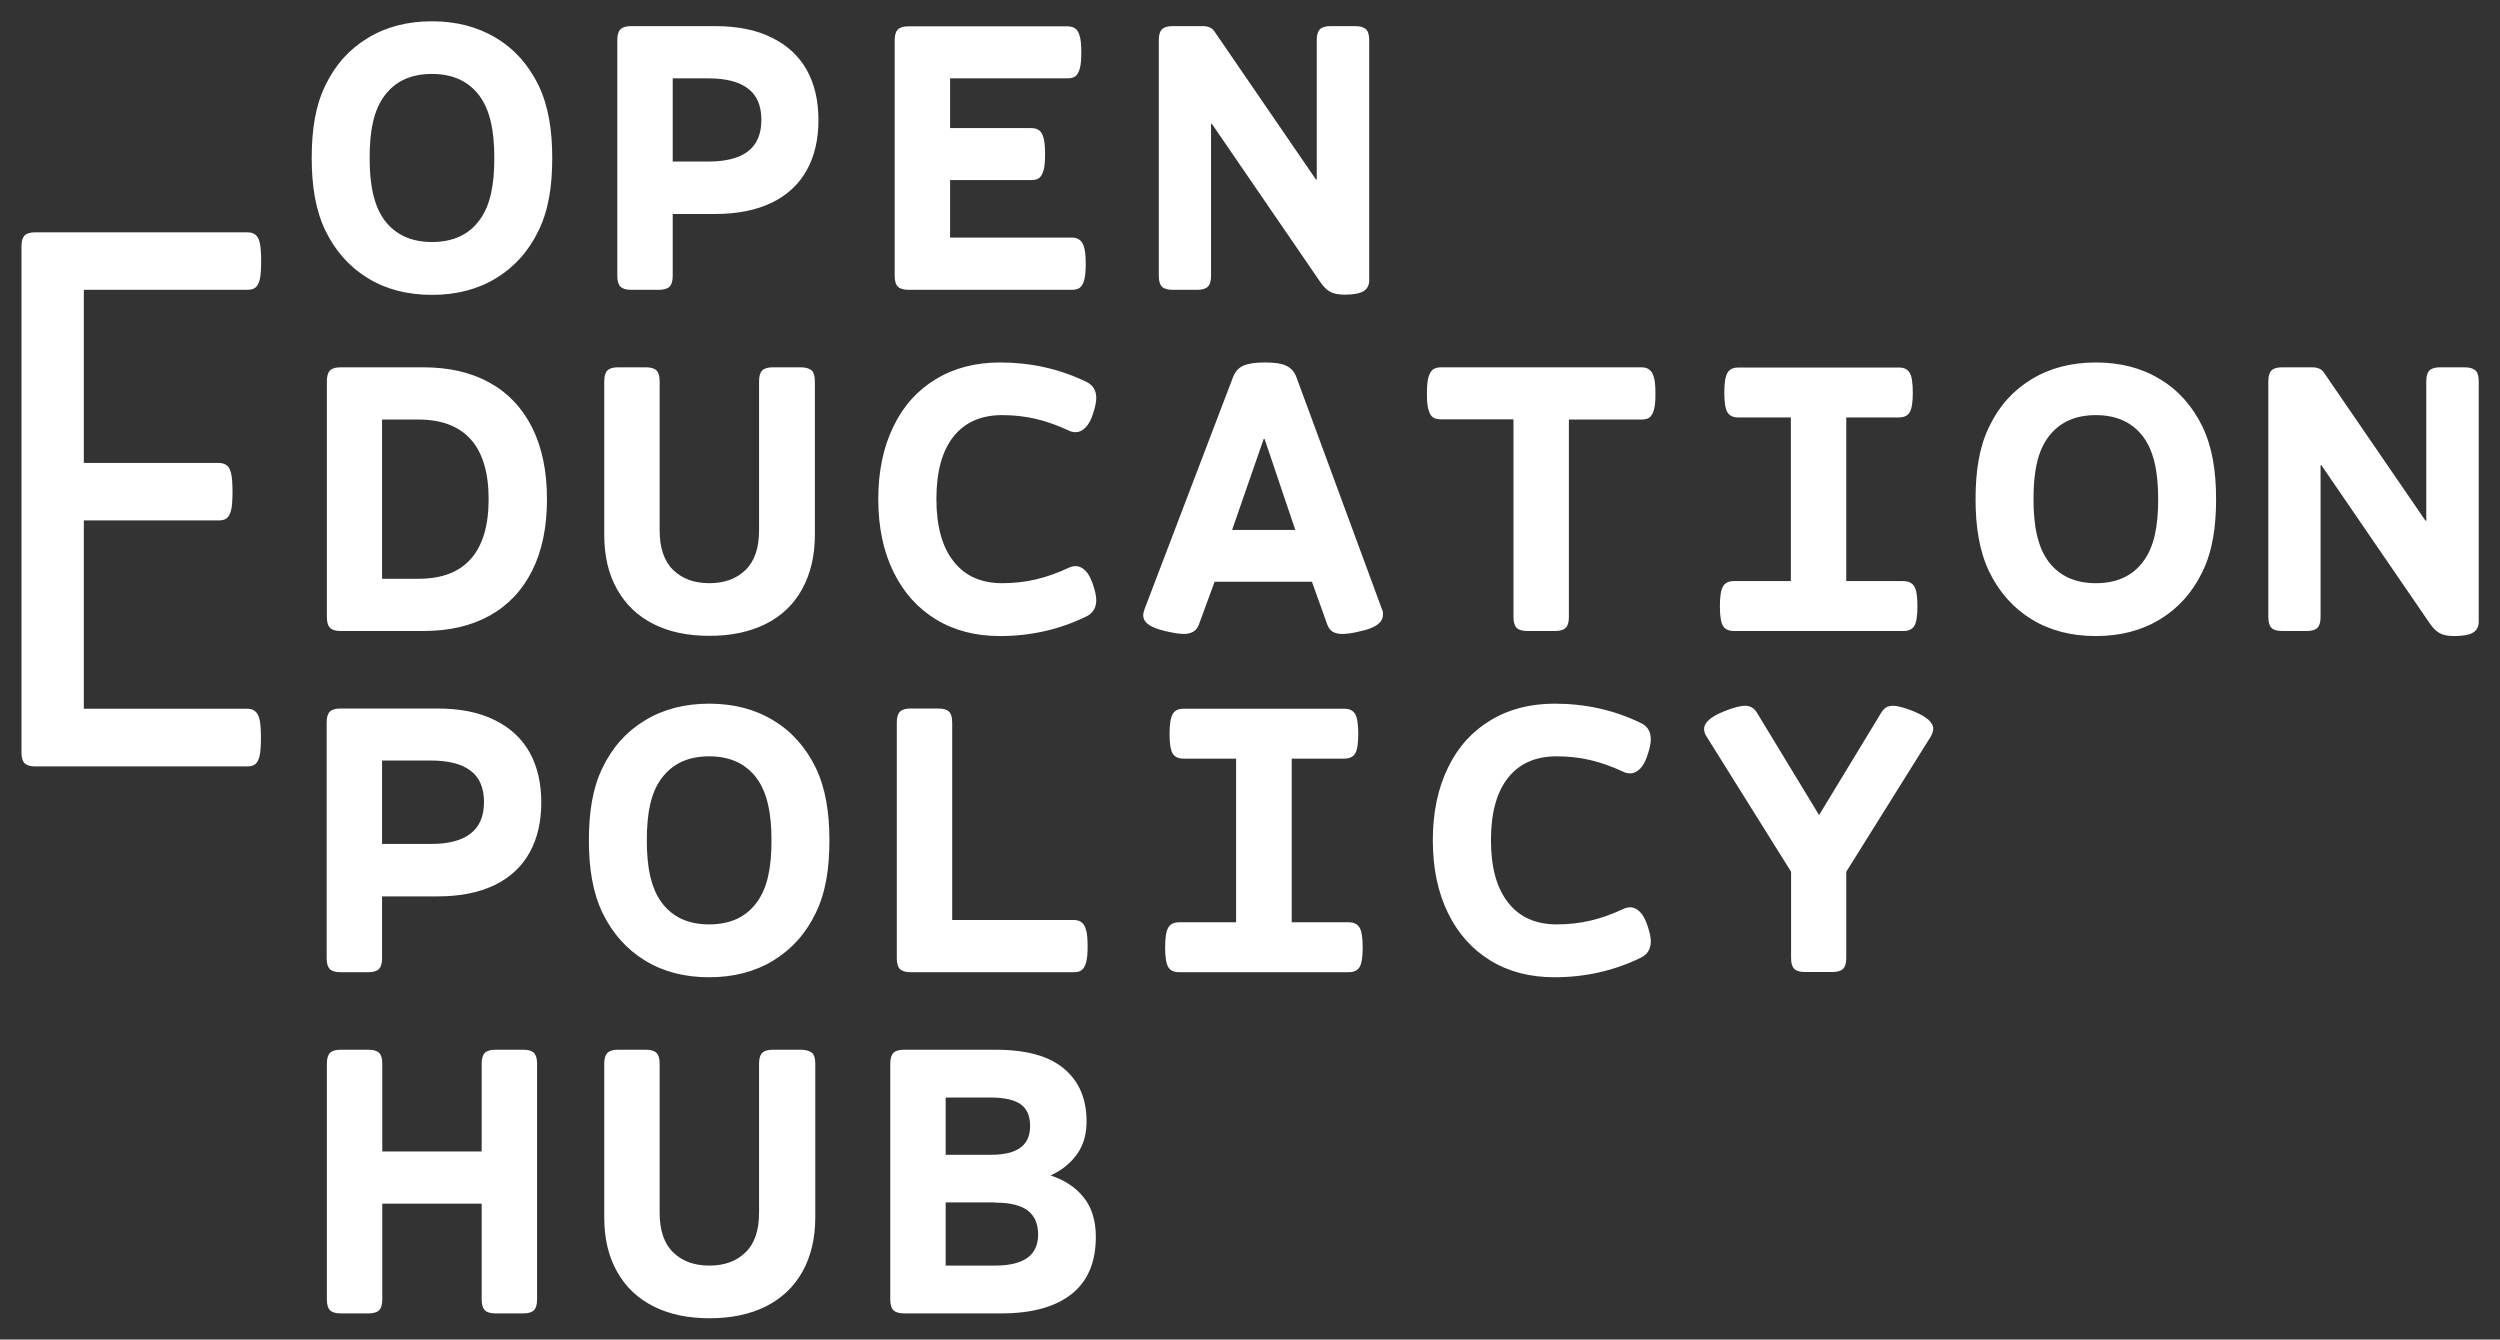 <svg enable-background="new 0 0 1187 636" viewBox="0 0 1187 636" xmlns="http://www.w3.org/2000/svg"><rect x="0" y="0" width="1187" height="636" fill="#333333" stroke="none"/><g fill="#fff"><path d="m472.4 571c7 0 12.1 1.2 15.5 3.7 3.3 2.5 5 6.3 5 11.5 0 9.8-6.8 14.7-20.5 14.7h-23.4v-30h23.4zm-2.1-49.9c6.5 0 11.3 1.1 14.3 3.2s4.5 5.6 4.5 10.3c0 4.6-1.5 8.1-4.6 10.3-3.1 2.3-7.8 3.4-14.1 3.4h-21.4v-27.2zm2.3-22.7h-43.3c-2.4 0-4.1.5-5.1 1.5s-1.5 2.7-1.5 5.1v112c0 2.4.5 4.1 1.5 5.1s2.7 1.5 5.1 1.5h46.1c14.6 0 25.7-3.1 33.4-9.2s11.5-15.2 11.5-27.1c0-7.7-1.9-13.9-5.7-18.7s-9.1-8.3-15.8-10.5c5.5-2.5 9.7-6 12.7-10.3s4.4-9.4 4.4-15.3c0-10.7-3.5-19-10.6-25-7.1-6.1-18-9.1-32.7-9.1m-92.5 0h-13.1c-2.4 0-4.1.5-5.1 1.5s-1.5 2.7-1.5 5.1v70.8c0 8.4-2.1 14.6-6.4 18.8s-10 6.3-17.2 6.3-12.9-2.1-17.2-6.3-6.4-10.5-6.4-18.8v-70.8c0-2.4-.5-4.1-1.5-5.1s-2.7-1.5-5.1-1.5h-13.1c-2.4 0-4.1.5-5.1 1.5s-1.5 2.7-1.5 5.1v72.9c0 10.1 2 18.7 6.1 25.9 4 7.2 9.8 12.7 17.4 16.5 7.5 3.8 16.4 5.6 26.6 5.6s19.1-1.9 26.6-5.6c7.5-3.8 13.3-9.2 17.4-16.5 4-7.2 6.1-15.8 6.1-25.9v-72.9c0-2.4-.5-4.1-1.5-5.1-1.4-1-3.1-1.5-5.5-1.5m-131.7 0h-13.1c-2.4 0-4.1.5-5.1 1.5s-1.5 2.7-1.5 5.1v41.7h-47.2v-41.7c0-2.4-.5-4.1-1.5-5.1s-2.7-1.5-5.1-1.5h-13.1c-2.4 0-4.1.5-5.1 1.5s-1.5 2.7-1.5 5.1v112c0 2.4.5 4.1 1.5 5.1s2.7 1.5 5.1 1.5h13.1c2.4 0 4.1-.5 5.1-1.5s1.5-2.7 1.5-5.1v-45.5h47.2v45.5c0 2.4.5 4.1 1.5 5.1s2.7 1.5 5.1 1.5h13.1c2.4 0 4.1-.5 5.1-1.5s1.5-2.7 1.5-5.1v-112c0-2.4-.5-4.1-1.5-5.1s-2.7-1.5-5.1-1.5"/><path d="m909 337.9c-4.6-1.9-8.1-2.8-10.3-2.8-1.3 0-2.3.3-3.2.8-.8.5-1.6 1.4-2.3 2.5l-29.5 48.6-29.5-48.6c-1.3-2.2-3.2-3.3-5.6-3.3-2.3 0-5.8.9-10.4 2.8-3.2 1.3-5.5 2.7-6.9 4s-2.2 2.7-2.2 4.2c0 1.3.4 2.5 1.3 3.8l40 64v41c0 2.4.5 4.1 1.5 5.1s2.7 1.5 5.1 1.5h13c2.4 0 4.1-.5 5.1-1.5s1.5-2.7 1.5-5.1v-41l40-64c.8-1.4 1.3-2.7 1.3-3.9 0-2.9-3-5.6-8.9-8.1m-170.9-3.8c-11.5 0-21.7 2.6-30.4 7.9-8.7 5.2-15.5 12.7-20.2 22.5-4.8 9.8-7.2 21.3-7.2 34.5s2.4 24.7 7.2 34.5 11.5 17.3 20.2 22.6 18.8 7.9 30.4 7.9c14.6 0 28.2-3.1 40.8-9.2 3.2-1.5 4.9-4.1 4.9-7.8 0-1.9-.5-4.3-1.5-7.3s-2.2-5.3-3.6-6.7-3-2.2-4.6-2.2c-1.1 0-2.2.2-3.2.7-5.3 2.5-10.6 4.4-15.7 5.6s-10.5 1.8-16.1 1.8c-9.9 0-17.6-3.4-23-10.3-5.5-6.9-8.2-16.8-8.2-29.7s2.7-22.8 8.1-29.6 13.1-10.2 23.1-10.2c5.6 0 11 .6 16.1 1.8s10.3 3.1 15.7 5.6c1 .5 2 .7 3.2.7 1.6 0 3.1-.7 4.6-2.2 1.4-1.4 2.7-3.7 3.6-6.7 1-3 1.5-5.4 1.5-7.3 0-3.7-1.6-6.3-4.9-7.8-12.6-6.1-26.2-9.1-40.8-9.1m-97.8 103.8h-27v-77.7h24.9c2.5 0 4.2-.8 5.2-2.4s1.5-4.7 1.5-9.4c0-4.6-.5-7.8-1.5-9.4-1-1.7-2.7-2.5-5.2-2.5h-76.2c-2.5 0-4.2.8-5.2 2.5s-1.5 4.8-1.5 9.4.5 7.8 1.5 9.4 2.7 2.4 5.2 2.4h24.9v77.7h-27c-2.5 0-4.2.8-5.2 2.5s-1.5 4.8-1.5 9.4.5 7.8 1.5 9.4 2.7 2.4 5.2 2.4h80.4c2.5 0 4.2-.8 5.2-2.4s1.5-4.7 1.5-9.4c0-4.6-.5-7.8-1.5-9.4-1-1.7-2.8-2.5-5.2-2.5m-130.6-1.1h-57.6v-93.8c0-2.4-.5-4.1-1.5-5.1s-2.7-1.5-5.1-1.5h-13.1c-2.4 0-4.1.5-5.1 1.5s-1.5 2.7-1.5 5.1v112c0 2.4.5 4.1 1.5 5.1s2.7 1.5 5.1 1.5h77.3c1.7 0 3-.3 3.9-1s1.6-1.9 2.1-3.7.7-4.3.7-7.6-.2-5.9-.7-7.6c-.5-1.8-1.1-3-2.1-3.7-.9-.8-2.2-1.2-3.9-1.2m-173-77.7c9.8 0 17.3 3.4 22.5 10.3 5.1 6.9 7.1 16.7 7.1 29.6s-1.9 22.7-7.1 29.6c-5.1 6.9-12.6 10.3-22.5 10.3s-17.3-3.4-22.5-10.3c-5.1-6.9-7.1-16.8-7.1-29.6 0-12.9 1.9-22.7 7.1-29.6s12.7-10.3 22.5-10.3m0-25c-11.5 0-21.7 2.6-30.4 7.9-8.7 5.2-15.5 12.7-20.2 22.5-4.8 9.8-6.5 21.3-6.5 34.5s1.8 24.7 6.5 34.5c4.8 9.8 11.5 17.3 20.2 22.6s18.8 7.9 30.4 7.9c11.5 0 21.7-2.6 30.4-7.9s15.5-12.8 20.2-22.6c4.8-9.8 6.5-21.3 6.5-34.5s-1.8-24.7-6.5-34.5c-4.8-9.8-11.5-17.3-20.2-22.5-8.7-5.3-18.8-7.9-30.4-7.9m-132.2 66.6h-23.1v-39.6h23.1c8.4 0 14.7 1.6 18.9 4.8 4.3 3.2 6.4 8.2 6.4 14.9s-2.1 11.7-6.4 15c-4.2 3.3-10.5 4.9-18.9 4.9m3.3-64.3h-46.1c-2.4 0-4.1.5-5.1 1.5s-1.5 2.7-1.5 5.1v112c0 2.4.5 4.1 1.5 5.1s2.7 1.5 5.1 1.5h13.1c2.4 0 4.1-.5 5.1-1.5s1.5-2.7 1.5-5.1v-29.4h26.4c10.7 0 19.7-1.8 27.1-5.4s12.9-8.8 16.6-15.5 5.5-14.6 5.5-23.7-1.8-17-5.5-23.7c-3.7-6.6-9.2-11.8-16.6-15.4-7.4-3.7-16.4-5.5-27.1-5.5"/><path d="m1170.2 174.4h-11.6c-2.4 0-4.1.5-5.1 1.5s-1.5 2.7-1.5 5.1v66.2h-.4l-48.2-70.3c-1.1-1.7-3-2.5-5.7-2.5h-14.1c-2.4 0-4.1.5-5.1 1.5s-1.5 2.7-1.5 5.1v112c0 2.4.5 4.1 1.5 5.1s2.7 1.5 5.1 1.5h11.6c2.4 0 4.1-.5 5.1-1.5s1.5-2.7 1.5-5.1v-72.1h.4l51.6 75.3c1.4 2 2.9 3.5 4.5 4.4s3.9 1.4 7 1.4c4.2 0 7.2-.6 9-1.7 1.8-1.2 2.6-2.9 2.6-5.2v-114.1c0-2.4-.5-4.1-1.5-5.1-1.2-1-2.9-1.5-5.2-1.5m-175.1 22.7c9.8 0 17.3 3.4 22.5 10.3 5.1 6.9 7.1 16.7 7.1 29.6s-1.9 22.7-7.1 29.6c-5.1 6.9-12.6 10.3-22.5 10.3-9.8 0-17.3-3.4-22.5-10.3-5.1-6.9-7.1-16.8-7.1-29.6 0-12.9 1.9-22.7 7.1-29.6s12.7-10.3 22.5-10.3m0-25c-11.5 0-21.7 2.6-30.4 7.9-8.7 5.2-15.5 12.7-20.2 22.5-4.8 9.8-6.5 21.3-6.5 34.5s1.8 24.7 6.5 34.5c4.8 9.8 11.5 17.3 20.2 22.6s18.8 7.9 30.4 7.9c11.5 0 21.7-2.6 30.4-7.9s15.5-12.8 20.2-22.6c4.8-9.8 6.5-21.3 6.5-34.5s-1.8-24.7-6.5-34.5c-4.8-9.8-11.5-17.3-20.2-22.5-8.7-5.3-18.8-7.9-30.4-7.9m-91.5 103.8h-27v-77.7h24.9c2.5 0 4.2-.8 5.2-2.4s1.5-4.7 1.5-9.4c0-4.6-.5-7.8-1.5-9.4-1-1.7-2.7-2.5-5.2-2.5h-76.1c-2.5 0-4.2.8-5.2 2.5s-1.5 4.8-1.5 9.4.5 7.8 1.5 9.4 2.7 2.4 5.2 2.4h24.9v77.7h-27c-2.5 0-4.2.8-5.2 2.5s-1.5 4.8-1.5 9.4.5 7.8 1.5 9.4 2.7 2.4 5.2 2.4h80.4c2.5 0 4.2-.8 5.2-2.4s1.5-4.7 1.5-9.4c0-4.6-.5-7.8-1.5-9.4-1.1-1.7-2.8-2.5-5.3-2.5m-124.3-101.5h-95.1c-1.7 0-3 .4-3.9 1.1s-1.6 2-2.1 3.7c-.5 1.8-.7 4.3-.7 7.6s.2 5.9.7 7.6c.5 1.8 1.1 3 2.1 3.7.9.7 2.2 1 3.9 1h34.4v93.9c0 2.4.5 4.1 1.5 5.1s2.7 1.5 5.1 1.5h13.1c2.4 0 4.1-.5 5.1-1.5s1.5-2.7 1.5-5.1v-93.8h34.4c1.7 0 3-.3 3.9-1s1.6-1.9 2.1-3.7.7-4.3.7-7.6-.2-5.9-.7-7.6c-.5-1.8-1.1-3-2.1-3.7-.9-.8-2.2-1.2-3.9-1.2m-179.3 34h.4l14.6 43.2h-30zm56.2 81-40.7-110.4c-.9-2.5-2.5-4.2-4.7-5.3s-5.6-1.6-10.2-1.6-8 .5-10.2 1.5c-2.3 1-3.9 2.8-4.9 5.3l-42.1 110.4c-.4 1.1-.6 2-.6 2.8 0 1.7.8 3.2 2.5 4.4 1.7 1.3 4.4 2.3 8.2 3.2 3.6.8 6.4 1.3 8.5 1.3 1.9 0 3.4-.4 4.6-1.1s2-1.8 2.6-3.3l7.5-20.4h46.2l7.3 20.4c.6 1.5 1.4 2.6 2.5 3.3s2.7 1.1 4.6 1.1c2.2 0 5.1-.4 8.6-1.3 3.8-.8 6.5-1.9 8.2-3.2s2.5-2.8 2.5-4.5c.1-.9 0-1.9-.4-2.6m-181.4-117.3c-11.5 0-21.7 2.6-30.4 7.9-8.7 5.2-15.5 12.7-20.2 22.5-4.8 9.8-7.2 21.3-7.2 34.5s2.4 24.7 7.2 34.5 11.5 17.3 20.2 22.6 18.8 7.9 30.4 7.9c14.6 0 28.2-3.1 40.8-9.2 3.2-1.5 4.9-4.1 4.9-7.8 0-1.9-.5-4.3-1.5-7.3s-2.2-5.3-3.6-6.7-3-2.2-4.6-2.2c-1.1 0-2.2.2-3.2.7-5.3 2.5-10.6 4.4-15.7 5.6s-10.5 1.8-16.1 1.8c-9.9 0-17.6-3.4-23-10.3-5.5-6.9-8.2-16.8-8.2-29.7s2.7-22.8 8.1-29.6 13.1-10.2 23.1-10.2c5.6 0 11 .6 16.1 1.8s10.3 3.1 15.7 5.6c1 .5 2 .7 3.2.7 1.6 0 3.1-.7 4.6-2.2 1.4-1.4 2.7-3.7 3.6-6.7 1-3 1.5-5.4 1.5-7.3 0-3.7-1.6-6.3-4.9-7.8-12.7-6.1-26.3-9.1-40.8-9.1m-94.7 2.3h-13.1c-2.4 0-4.1.5-5.1 1.5s-1.5 2.7-1.5 5.1v70.8c0 8.4-2.1 14.6-6.4 18.8s-10 6.3-17.2 6.3-12.9-2.1-17.2-6.3-6.4-10.5-6.4-18.8v-70.8c0-2.4-.5-4.1-1.5-5.1s-2.7-1.5-5.1-1.5h-13.1c-2.4 0-4.1.5-5.1 1.5s-1.5 2.7-1.5 5.1v72.9c0 10.1 2 18.7 6.1 25.9 4 7.2 9.8 12.7 17.3 16.5s16.4 5.6 26.6 5.6 19.1-1.9 26.6-5.6c7.5-3.8 13.3-9.2 17.3-16.5 4-7.2 6.1-15.8 6.1-25.9v-72.9c0-2.4-.5-4.1-1.5-5.1-1.2-1-2.9-1.5-5.3-1.5m-181.4 24.8c11 0 19.3 3.2 24.9 9.5s8.4 15.8 8.4 28.3-2.8 22-8.4 28.3c-5.6 6.4-13.9 9.5-24.9 9.5h-17.3v-75.6zm2.2-24.8h-39.1c-2.4 0-4.1.5-5.1 1.5s-1.5 2.7-1.5 5.1v112c0 2.4.5 4.1 1.5 5.1s2.7 1.5 5.1 1.5h39.1c12.3 0 22.8-2.4 31.6-7.3s15.5-12 20.2-21.4 7-20.7 7-33.9-2.3-24.5-7-33.9-11.4-16.5-20.2-21.4-19.3-7.3-31.6-7.3"/><path d="m643.4 12.4h-11.6c-2.4 0-4.1.5-5.1 1.5s-1.5 2.7-1.5 5.1v66.2h-.4l-48.2-70.3c-1.1-1.7-3-2.5-5.7-2.5h-14.1c-2.4 0-4.1.5-5.1 1.5s-1.5 2.7-1.5 5.1v112c0 2.4.5 4.1 1.5 5.1s2.7 1.5 5.1 1.5h11.6c2.4 0 4.1-.5 5.1-1.5s1.5-2.7 1.5-5.1v-72.2h.4l51.6 75.3c1.4 2 2.9 3.5 4.5 4.4s3.9 1.4 7 1.4c4.2 0 7.2-.6 9-1.7 1.8-1.2 2.6-2.9 2.6-5.2v-114c0-2.4-.5-4.1-1.5-5.1-1.1-1-2.8-1.5-5.2-1.5m-134.6 100.4h-57.7v-27.3h38.4c1.7 0 3-.3 3.9-1s1.6-1.9 2.1-3.7.7-4.3.7-7.6-.2-5.9-.7-7.6c-.5-1.8-1.1-3-2.1-3.7-.9-.7-2.2-1.1-3.9-1.1h-38.4v-23.6h55.6c1.7 0 3-.3 3.9-1s1.6-1.9 2.1-3.7.7-4.3.7-7.6-.2-5.9-.7-7.6c-.5-1.8-1.1-3-2.1-3.7-.9-.7-2.2-1.1-3.9-1.1h-75.3c-2.4 0-4.1.5-5.1 1.5s-1.5 2.7-1.5 5.1v111.9c0 2.4.5 4.1 1.5 5.1s2.7 1.5 5.1 1.5h77.4c1.7 0 3-.3 3.9-1s1.6-1.9 2.1-3.7.7-4.3.7-7.6-.2-5.9-.7-7.6c-.5-1.8-1.1-3-2.1-3.7-.9-.8-2.2-1.2-3.9-1.2m-172.6-36.1h-16.8v-39.5h16.8c8.4 0 14.7 1.6 18.9 4.8 4.3 3.2 6.4 8.2 6.4 14.9s-2.1 11.7-6.4 15c-4.2 3.2-10.5 4.8-18.9 4.8m3.3-64.3h-39.8c-2.4 0-4.1.5-5.1 1.5s-1.5 2.7-1.5 5.1v112c0 2.4.5 4.1 1.5 5.1s2.7 1.5 5.1 1.5h13.1c2.4 0 4.1-.5 5.1-1.5s1.5-2.7 1.5-5.1v-29.4h20c10.7 0 19.7-1.8 27.1-5.4s12.9-8.8 16.6-15.5 5.5-14.6 5.5-23.7-1.8-17-5.5-23.7c-3.7-6.6-9.2-11.8-16.6-15.4-7.3-3.7-16.3-5.5-27-5.5m-134.4 22.7c9.8 0 17.3 3.4 22.5 10.3 5.1 6.9 7.1 16.7 7.1 29.6s-1.9 22.7-7.1 29.6c-5.1 6.9-12.6 10.3-22.5 10.3-9.8 0-17.3-3.4-22.5-10.3-5.1-6.9-7.1-16.8-7.1-29.6s1.9-22.7 7.1-29.6c5.1-6.9 12.6-10.3 22.5-10.3m0-25c-11.5 0-21.7 2.6-30.4 7.9-8.7 5.2-15.5 12.7-20.2 22.5-4.8 9.8-6.5 21.3-6.5 34.5s1.8 24.7 6.5 34.5c4.8 9.8 11.5 17.3 20.2 22.6s18.8 7.9 30.4 7.9c11.5 0 21.7-2.6 30.4-7.9s15.5-12.8 20.2-22.6c4.8-9.8 6.5-21.3 6.5-34.5s-1.8-24.7-6.5-34.5c-4.8-9.8-11.5-17.3-20.2-22.5-8.8-5.3-18.9-7.9-30.4-7.9"/><path d="m117.2 336.5h-77.4v-89.4h63.9c1.7 0 3-.3 3.9-1s1.6-1.9 2.1-3.7.7-5.6.7-8.9-.2-7.1-.7-8.9-1.1-3-2.1-3.7c-.9-.7-2.2-1.1-3.9-1.1h-63.9v-82.2h77.5c1.7 0 3-.3 3.9-1s1.6-1.9 2.1-3.7.7-5.6.7-8.9-.2-7.1-.7-8.9-1.1-3-2.1-3.7c-.9-.7-2.2-1.1-3.9-1.1h-100.5c-2.4 0-4.1.5-5.1 1.5s-1.5 2.7-1.5 5.1v240.4c0 2.4.5 4.1 1.5 5.1s2.7 1.5 5.1 1.5h100.4c1.7 0 3-.3 3.9-1s1.6-1.9 2.1-3.7.7-5.6.7-8.9-.2-7.1-.7-8.9-1.1-3-2.1-3.7c-.9-.8-2.2-1.2-3.9-1.2"/></g></svg>